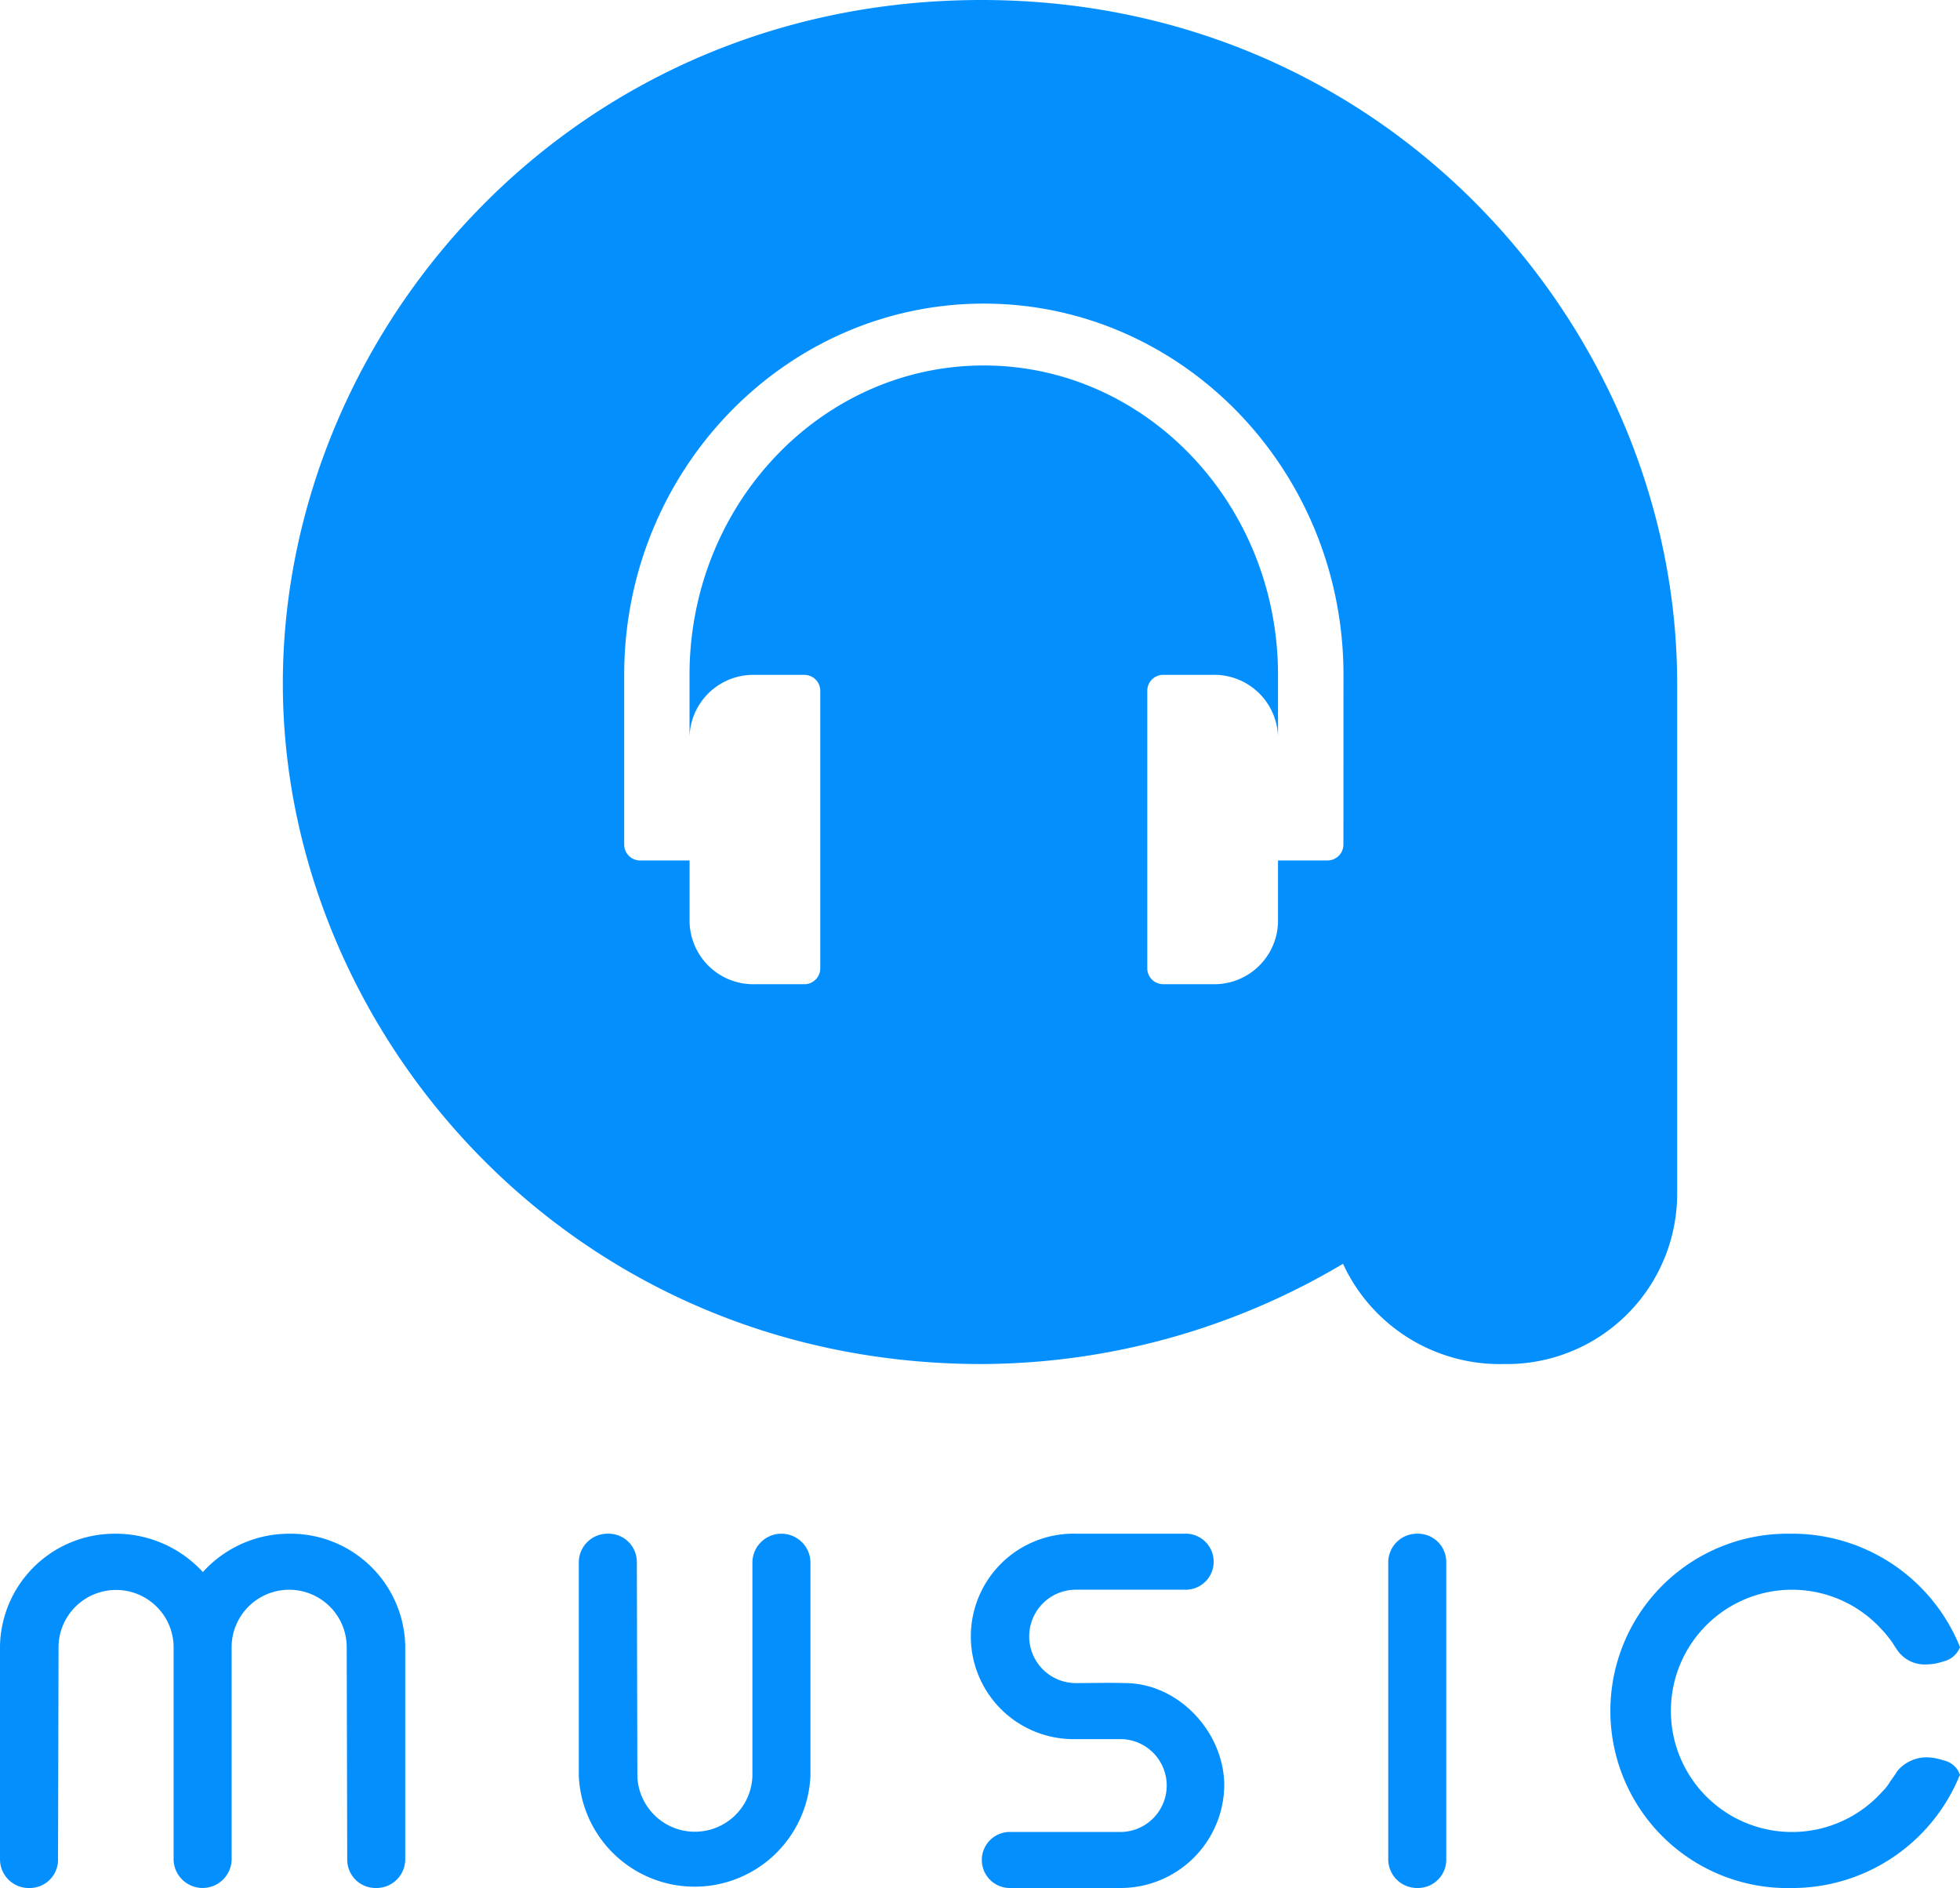 <svg id="mus_splash_logo" xmlns="http://www.w3.org/2000/svg" width="185.969" height="179.124" viewBox="0 0 185.969 179.124">
  <path id="Path_12120" data-name="Path 12120" d="M0,420.816v-20.3a10.876,10.876,0,0,1,11.013-10.63,11.2,11.2,0,0,1,8.236,3.639,11.018,11.018,0,0,1,8.188-3.639,10.876,10.876,0,0,1,11.013,10.63v20.3a2.728,2.728,0,0,1-2.777,2.682,2.686,2.686,0,0,1-2.729-2.682l-.048-20.3a5.461,5.461,0,0,0-10.918,0v20.3a2.754,2.754,0,0,1-5.506,0v-20.3a5.461,5.461,0,0,0-10.917,0l-.048,20.3A2.686,2.686,0,0,1,2.777,423.5,2.728,2.728,0,0,1,0,420.816" transform="translate(0 -244.373)" fill="#048fff"/>
  <path id="Path_12121" data-name="Path 12121" d="M149.928,389.883a2.685,2.685,0,0,1,2.729,2.681l.048,20.3a5.461,5.461,0,0,0,10.917,0v-20.3a2.754,2.754,0,0,1,5.506,0v20.3a11,11,0,0,1-21.978,0v-20.3a2.728,2.728,0,0,1,2.777-2.681" transform="translate(-92.232 -244.373)" fill="#048fff"/>
  <path id="Path_12122" data-name="Path 12122" d="M256.794,389.883h10.3a2.66,2.66,0,1,1,0,5.315h-10.3a4.429,4.429,0,1,0,0,8.859c1.532,0,3.113-.048,4.645,0,5.123,0,9.433,4.692,9.433,9.72a9.84,9.84,0,0,1-9.96,9.721H250.617a2.659,2.659,0,1,1,0-5.315h10.295a4.406,4.406,0,1,0,0-8.81h-4.118a9.747,9.747,0,1,1,0-19.489" transform="translate(-154.712 -244.373)" fill="#048fff"/>
  <path id="Path_12123" data-name="Path 12123" d="M352.931,392.564a2.728,2.728,0,0,1,2.777-2.681,2.685,2.685,0,0,1,2.729,2.681v28.252a2.685,2.685,0,0,1-2.729,2.681,2.728,2.728,0,0,1-2.777-2.681Z" transform="translate(-221.212 -244.373)" fill="#048fff"/>
  <path id="Path_12124" data-name="Path 12124" d="M426.568,389.883a17.176,17.176,0,0,1,15.9,10.534l.1.24-.1.191A2.186,2.186,0,0,1,440.981,402a5.039,5.039,0,0,1-1.581.287,3.162,3.162,0,0,1-2.777-1.341c-.239-.335-.431-.67-.671-1.005-.239-.287-.479-.623-.766-.91a11.492,11.492,0,1,0,0,15.323,4.317,4.317,0,0,0,.718-.91c.239-.335.479-.67.718-1.053A3.646,3.646,0,0,1,439.4,411.1a5.275,5.275,0,0,1,1.581.287,2.092,2.092,0,0,1,1.484,1.149l.1.24-.1.191a17.177,17.177,0,0,1-15.9,10.535,16.811,16.811,0,1,1,0-33.614" transform="translate(-256.592 -244.373)" fill="#048fff"/>
  <path id="Path_12125" data-name="Path 12125" d="M138.2,0C99,0,71.906,31.7,71.906,64.851c0,32.858,27.093,64.563,66.292,64.563a67.468,67.468,0,0,0,34.3-9.511,16.383,16.383,0,0,0,15.276,9.511,16.165,16.165,0,0,0,16.429-16.14V64.851C204.2,31.7,177.109,0,138.2,0m34.335,80.169a1.511,1.511,0,0,1-1.551,1.467h-4.653v5.87a6.05,6.05,0,0,1-6.2,5.871h-4.653a1.51,1.51,0,0,1-1.551-1.468V65.494a1.51,1.51,0,0,1,1.551-1.468h4.653a6.05,6.05,0,0,1,6.2,5.87v-5.87c0-16.185-12.525-29.351-27.918-29.351s-27.919,13.166-27.919,29.351V69.9a6.05,6.05,0,0,1,6.2-5.87h4.653a1.51,1.51,0,0,1,1.551,1.468V91.91a1.51,1.51,0,0,1-1.551,1.468H116.7a6.05,6.05,0,0,1-6.2-5.871v-5.87h-4.653a1.511,1.511,0,0,1-1.551-1.467V64.026c0-19.421,15.307-35.221,34.123-35.221s34.123,15.8,34.123,35.221Z" transform="translate(-45.07)" fill="#048fff"/>
</svg>
